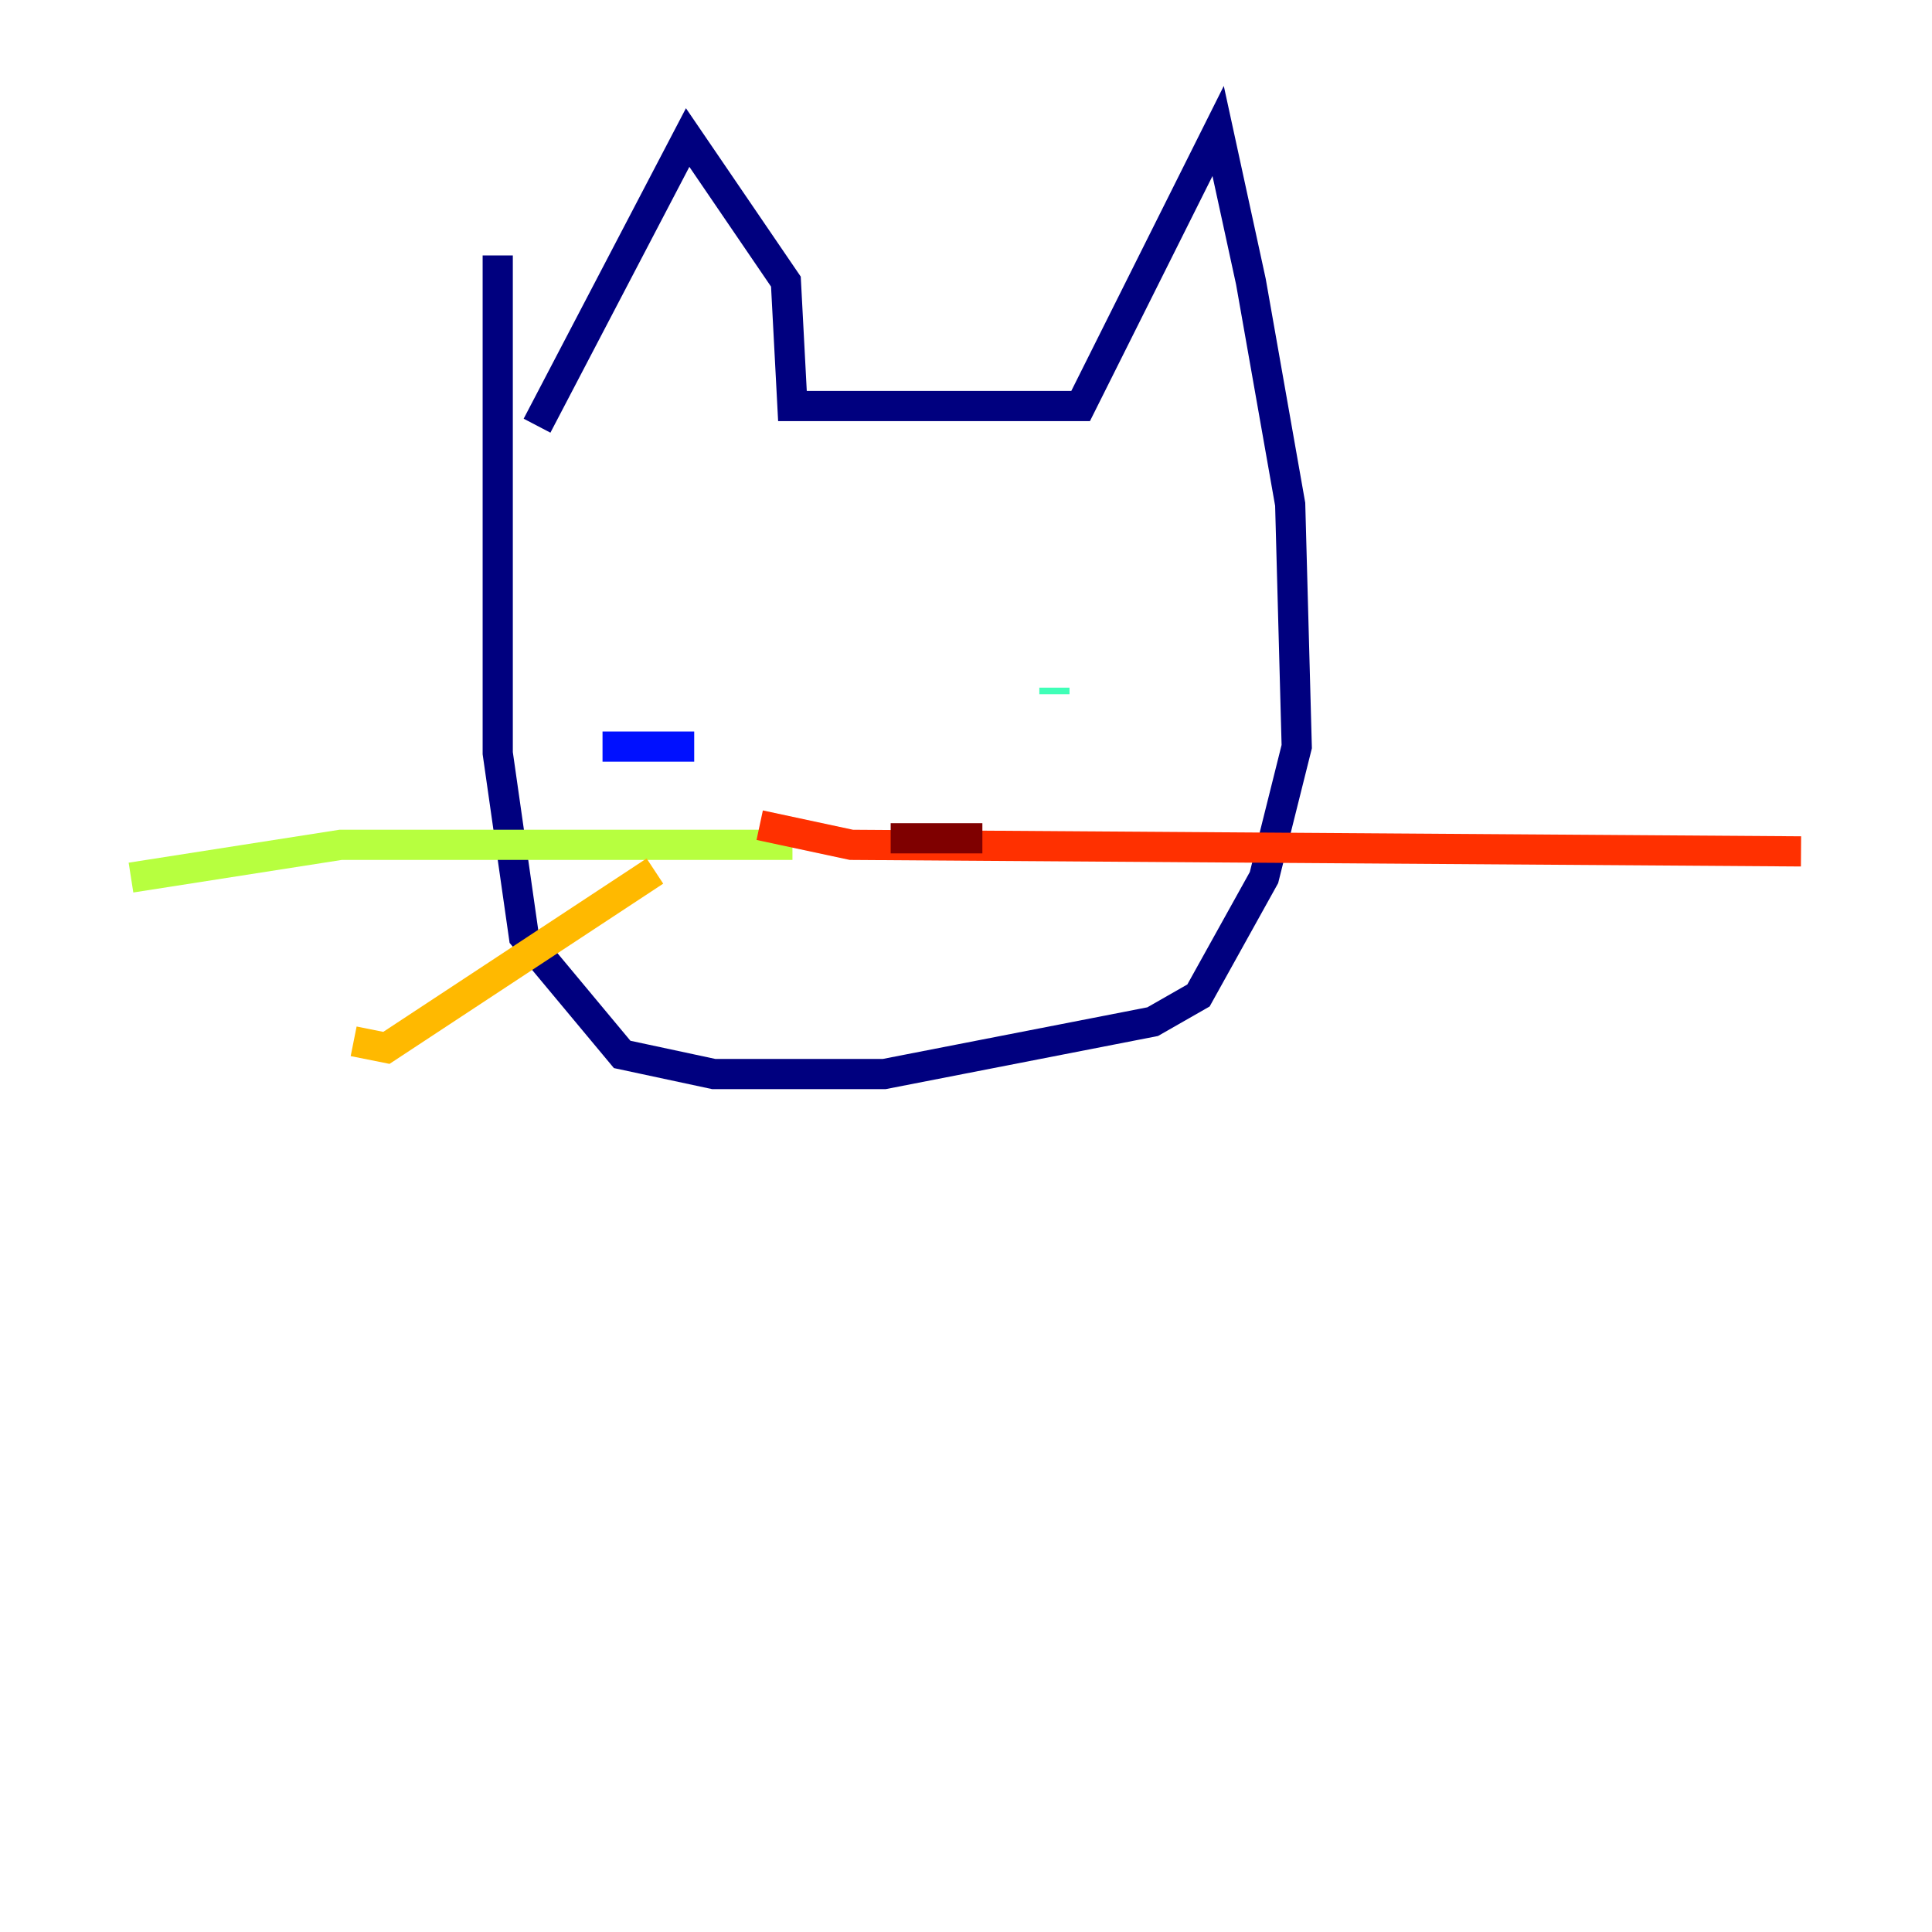 <?xml version="1.0" encoding="utf-8" ?>
<svg baseProfile="tiny" height="128" version="1.2" viewBox="0,0,128,128" width="128" xmlns="http://www.w3.org/2000/svg" xmlns:ev="http://www.w3.org/2001/xml-events" xmlns:xlink="http://www.w3.org/1999/xlink"><defs /><polyline fill="none" points="35.58,28.203 45.559,9.112 52.068,18.658 52.502,26.902 71.593,26.902 80.705,8.678 82.875,18.658 85.478,33.41 85.912,49.464 83.742,58.142 79.403,65.953 76.366,67.688 58.576,71.159 47.295,71.159 41.22,69.858 34.712,62.047 32.976,49.898 32.976,16.922" stroke="#00007f" stroke-width="2" /><polyline fill="none" points="39.919,49.464 45.993,49.464" stroke="#0010ff" stroke-width="2" /><polyline fill="none" points="66.386,47.295 66.386,47.295" stroke="#00a4ff" stroke-width="2" /><polyline fill="none" points="69.858,45.559 69.858,45.993" stroke="#3fffb7" stroke-width="2" /><polyline fill="none" points="52.502,55.973 22.563,55.973 8.678,58.142" stroke="#b7ff3f" stroke-width="2" /><polyline fill="none" points="43.39,57.709 25.6,69.424 23.43,68.99" stroke="#ffb900" stroke-width="2" /><polyline fill="none" points="50.332,54.671 56.407,55.973 119.322,56.407" stroke="#ff3000" stroke-width="2" /><polyline fill="none" points="59.01,55.539 65.085,55.539" stroke="#7f0000" stroke-width="2" /></svg>